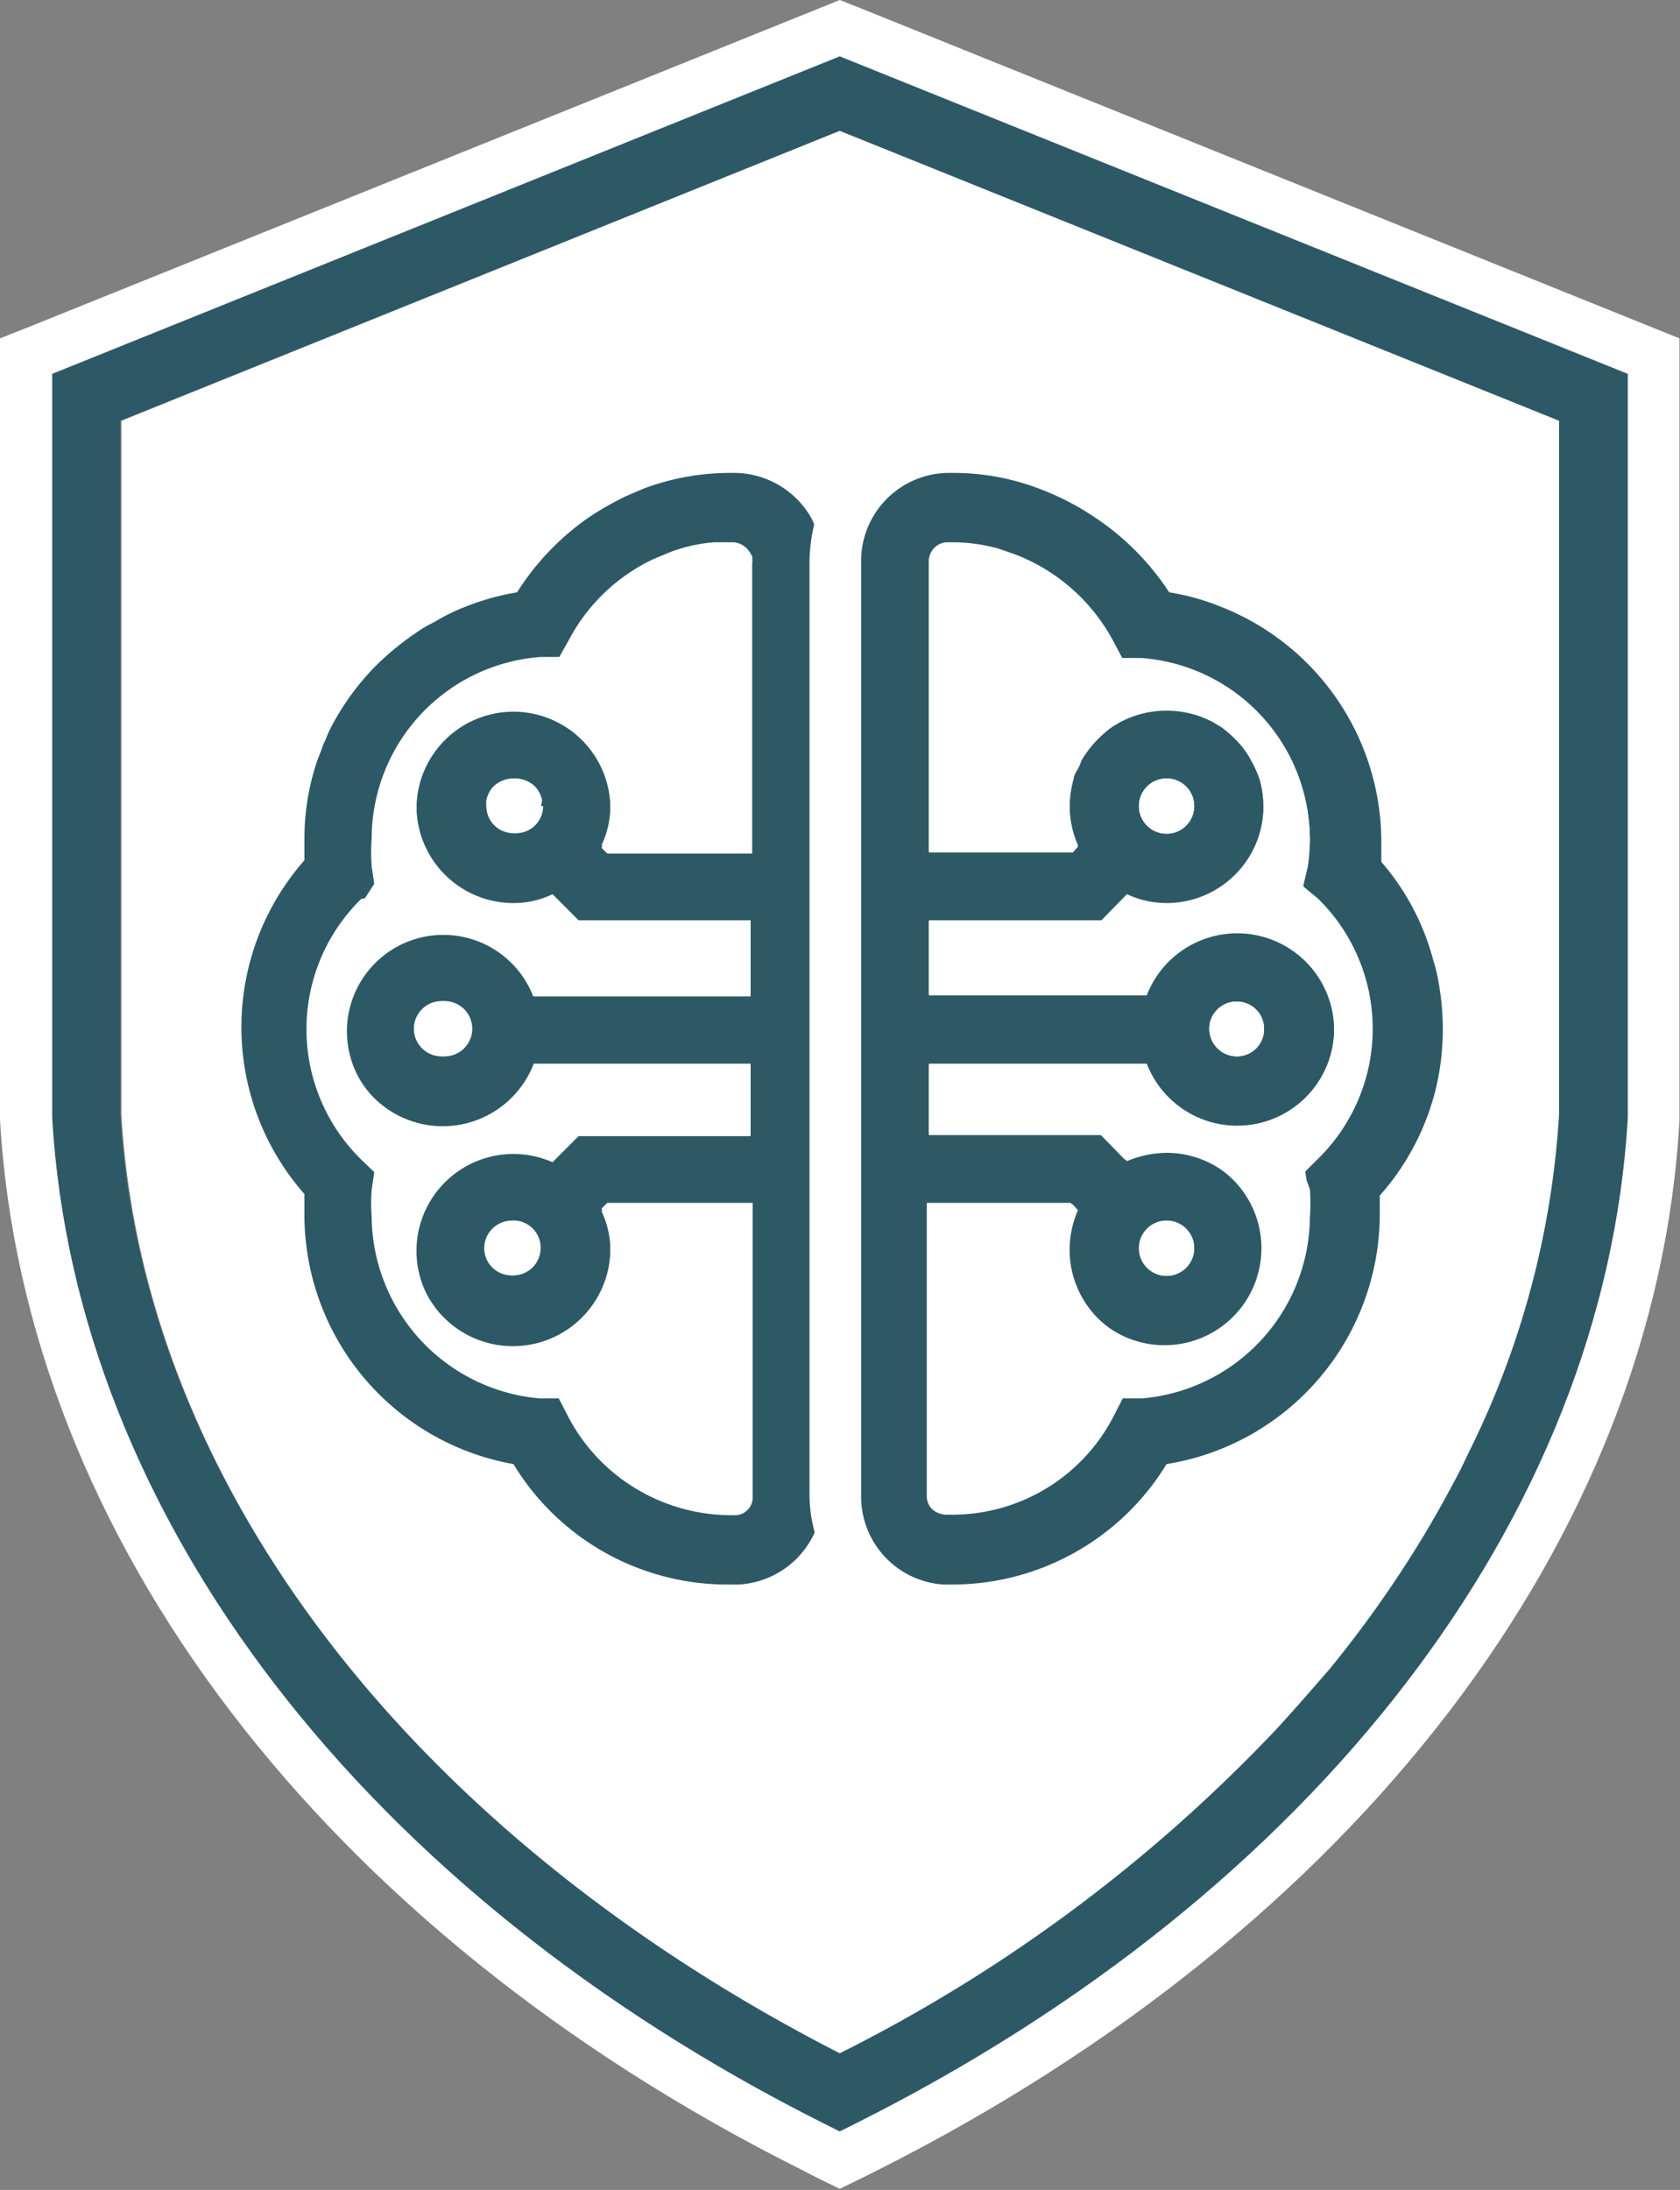 <svg id="Layer_1" data-name="Layer 1" xmlns="http://www.w3.org/2000/svg" viewBox="0 0 32.23 42"><rect x="0" y="0" width="32.23" height="42" fill="#808080" stroke="none"/>
<path d="M1,7.17V21.43c.44,7.66,6,14.88,14.81,19.3l.3.15.3-.15c8.84-4.42,14.38-11.64,14.82-19.3V7.17L16.11,1.08Zm28.89.9V21.38a16.79,16.79,0,0,1-1.72,6.46c-.1.21-.2.42-.31.62-.22.41-.45.82-.7,1.22A22,22,0,0,1,25.48,32c-.31.38-.64.76-1,1.13a30,30,0,0,1-8.39,6.23c-8.22-4.22-13.37-10.93-13.78-18V8.07L16.11,2.51Z" fill="#2d5967"/><path d="M31.6,6.24,16.49.15,16.11,0l-.37.15L.63,6.24,0,6.49V21.38H0v.09c.46,8,6.2,15.55,15.37,20.14l.29.15.45.22.45-.22.3-.15C26,37,31.77,29.51,32.22,21.49v-15Zm-.37,15.19c-.44,7.66-6,14.88-14.82,19.3l-.3.15-.3-.15C7,36.31,1.44,29.09,1,21.43V7.17L16.11,1.08,31.23,7.17Z" fill="#fff"/><path d="M2.33,21.38c.41,7.08,5.56,13.79,13.78,18a30,30,0,0,0,8.39-6.23c.34-.37.67-.75,1-1.13a22,22,0,0,0,1.68-2.35c.25-.4.48-.81.7-1.22.11-.2.21-.41.31-.62a16.79,16.79,0,0,0,1.72-6.46V8.07L16.11,2.51,2.33,8.07Z" fill="#fff"/><path d="M9.85,28.08A4.8,4.8,0,0,0,14,30.39h.16a1.7,1.7,0,0,0,1.47-1,2.75,2.75,0,0,1-.1-.7V10.76a3.19,3.19,0,0,1,.09-.7,1,1,0,0,0-.12-.23,1.71,1.71,0,0,0-1.38-.76H14a4.72,4.72,0,0,0-1.65.3L12,9.52a6,6,0,0,0-.7.4,5,5,0,0,0-1.38,1.44,4.79,4.79,0,0,0-1,.28,3.77,3.77,0,0,0-.57.28l-.19.1a5.43,5.43,0,0,0-1,.8,5,5,0,0,0-.74,1,2.64,2.64,0,0,0-.18.38,1.19,1.19,0,0,0-.08.2,3.17,3.17,0,0,0-.14.4,4.69,4.69,0,0,0-.18,1.3c0,.13,0,.26,0,.4a4.84,4.84,0,0,0,0,6.4c0,.13,0,.26,0,.38A4.86,4.86,0,0,0,9.85,28.08ZM7,17.23,7.19,17l-.05-.34a3.61,3.61,0,0,1,0-.53,3.5,3.5,0,0,1,3.24-3.48l.36,0,.18-.32a3.55,3.55,0,0,1,1.61-1.55l.31-.13a3,3,0,0,1,.88-.2l.29,0h.09a.4.4,0,0,1,.33.22.59.59,0,0,1,0,.14h0v5.56H11.65l-.11-.11a1.75,1.75,0,0,0,.17-.75,1.86,1.86,0,1,0-1.86,1.86,1.72,1.72,0,0,0,.75-.17l.5.5h3.3v1.41H10.23a1.85,1.85,0,1,0,0,1.34H14.4v1.34H11.1l-.5.5a1.86,1.86,0,1,0,1.11,1.7,1.76,1.76,0,0,0-.17-.76l.11-.11H14.4V28.7a.34.34,0,0,1-.32.35H14a3.5,3.5,0,0,1-3.11-1.9l-.17-.33-.37,0a3.53,3.53,0,0,1-3.22-3.49,3.36,3.36,0,0,1,0-.51l.05-.34-.25-.24a3.5,3.5,0,0,1,0-5Zm3.42-1.77a.52.52,0,0,1-.52.52.52.52,0,0,1-.53-.52.37.37,0,0,1,0-.11.54.54,0,0,1,.14-.27.56.56,0,0,1,.38-.15.56.56,0,0,1,.37.15.54.54,0,0,1,.14.27A.37.37,0,0,1,10.37,15.46ZM9,19.73a.53.53,0,0,1-1.06,0,.53.53,0,0,1,1.06,0Zm1.34,4.21a.52.52,0,0,1-.52.52.52.52,0,0,1-.53-.52.53.53,0,0,1,.53-.53A.52.52,0,0,1,10.37,23.94Z" fill="#2d5967"/><path d="M9.32,23.94a.52.52,0,0,0,.53.52.52.52,0,0,0,.52-.52.52.52,0,0,0-.52-.53A.53.53,0,0,0,9.32,23.94Z" fill="#fff"/><path d="M9.85,14.93a.56.56,0,0,0-.38.15.54.54,0,0,0-.14.27.37.37,0,0,0,0,.11.52.52,0,0,0,.53.52.52.52,0,0,0,.52-.52.37.37,0,0,0,0-.11.54.54,0,0,0-.14-.27A.56.56,0,0,0,9.85,14.93Z" fill="#fff"/><path d="M7.19,22.46l-.05.34a3.36,3.36,0,0,0,0,.51,3.53,3.53,0,0,0,3.22,3.49l.37,0,.17.33A3.5,3.5,0,0,0,14,29.06h.12a.34.34,0,0,0,.32-.35V23.07H11.65l-.11.11a1.76,1.76,0,0,1,.17.76,1.87,1.87,0,1,1-1.11-1.7l.5-.5h3.3V20.4H10.24a1.87,1.87,0,1,1,0-1.34H14.4V17.65H11.1l-.5-.5a1.72,1.72,0,0,1-.75.17,1.86,1.86,0,1,1,1.86-1.86,1.75,1.75,0,0,1-.17.75l.11.11H14.4V10.76h0a.59.59,0,0,0,0-.14.4.4,0,0,0-.33-.22H14l-.29,0a3,3,0,0,0-.88.2l-.31.13a3.55,3.55,0,0,0-1.61,1.55l-.18.32-.36,0a3.5,3.5,0,0,0-3.24,3.48,3.61,3.61,0,0,0,0,.53l.05.34L7,17.23a3.5,3.5,0,0,0,0,5Z" fill="#fff"/><path d="M8,19.73a.53.53,0,0,0,1.06,0,.53.53,0,0,0-1.06,0Z" fill="#fff"/><path d="M18.1,30.39h.17a4.82,4.82,0,0,0,4.11-2.31,4.86,4.86,0,0,0,4.09-4.77c0-.12,0-.25,0-.38a4.8,4.8,0,0,0,1.09-2.11,4.92,4.92,0,0,0,.12-1.09,5.14,5.14,0,0,0-.08-.88,2.86,2.86,0,0,0-.1-.42,4.71,4.71,0,0,0-1-1.9c0-.14,0-.27,0-.4a4.85,4.85,0,0,0-3.07-4.49,4.51,4.51,0,0,0-1-.28A5,5,0,0,0,21,9.92a5.15,5.15,0,0,0-1.07-.55,4.62,4.62,0,0,0-1.64-.3h-.12a1.69,1.69,0,0,0-1.65,1.69V28.7A1.69,1.69,0,0,0,18.1,30.39Zm7.18-13.16a3.49,3.49,0,0,1,0,5l-.24.24.05.33a3.46,3.46,0,0,1,0,.52,3.52,3.52,0,0,1-3.22,3.49l-.37,0-.17.33a3.48,3.48,0,0,1-3.1,1.9h-.12a.34.34,0,0,1-.33-.35V23.07h2.76l.1.11a1.91,1.91,0,0,0-.16.76,1.86,1.86,0,1,0,1.86-1.86,2,2,0,0,0-.76.16l-.49-.5H17.82V20.4H22a1.86,1.86,0,1,0,0-1.34H17.82V17.65h3.31l.49-.5a1.8,1.8,0,0,0,.76.17,1.86,1.86,0,0,0,1.86-1.86,2,2,0,0,0-.08-.56,2.41,2.41,0,0,0-.15-.33,1.66,1.66,0,0,0-.32-.43,2,2,0,0,0-.27-.23l-.15-.09a2,2,0,0,0-.34-.14,1.93,1.93,0,0,0-1.1,0,2,2,0,0,0-.34.14l-.15.09a2,2,0,0,0-.27.23,2,2,0,0,0-.33.43c0,.11-.1.22-.14.33a2,2,0,0,0-.08.56,1.9,1.9,0,0,0,.16.75l-.1.11H17.82V10.76a.36.36,0,0,1,.36-.36h.09a3.33,3.33,0,0,1,.88.12l.29.1a3.59,3.59,0,0,1,1.92,1.68l.17.32.37,0a3.49,3.49,0,0,1,3.19,4L25,17Zm-3.43,6.71a.53.53,0,1,1,1.06,0,.53.53,0,0,1-1.06,0Zm1.35-4.21a.52.52,0,0,1,.53-.52.52.52,0,0,1,.52.52.52.52,0,0,1-.52.53A.53.53,0,0,1,23.2,19.73Zm-1.35-4.27a.53.53,0,1,1,1.06,0,.53.53,0,0,1-1.06,0Z" fill="#2d5967"/><path d="M22.91,15.46a.53.53,0,1,0-1.06,0,.53.53,0,0,0,1.06,0Z" fill="#fff"/><path d="M24.25,19.73a.52.52,0,0,0-.52-.52.52.52,0,0,0-.53.52.53.53,0,0,0,.53.53A.52.52,0,0,0,24.25,19.73Z" fill="#fff"/><path d="M25.13,16.13a3.5,3.5,0,0,0-3.23-3.48l-.37,0-.17-.32a3.59,3.59,0,0,0-1.92-1.68l-.29-.1a3.33,3.33,0,0,0-.88-.12h-.09a.36.36,0,0,0-.36.36v5.56h2.76l.1-.11a1.9,1.9,0,0,1-.16-.75,2,2,0,0,1,.08-.56c0-.11.09-.22.14-.33a2,2,0,0,1,.33-.43,2,2,0,0,1,.27-.23l.15-.09a2,2,0,0,1,.34-.14,1.93,1.93,0,0,1,1.1,0,2,2,0,0,1,.34.14l.15.09a2,2,0,0,1,.27.23,1.66,1.66,0,0,1,.32.43,2.41,2.41,0,0,1,.15.33,2,2,0,0,1,.08.56,1.86,1.86,0,0,1-1.86,1.86,1.8,1.8,0,0,1-.76-.17l-.49.5H17.82v1.41H22a1.86,1.86,0,1,1,0,1.34H17.82v1.34h3.31l.49.5a2,2,0,0,1,.76-.16,1.86,1.86,0,1,1-1.86,1.86,1.91,1.91,0,0,1,.16-.76l-.1-.11H17.82V28.7a.34.34,0,0,0,.33.35h.12a3.48,3.48,0,0,0,3.1-1.9l.17-.33.37,0a3.52,3.52,0,0,0,3.22-3.49,3.46,3.46,0,0,0,0-.52L25,22.46l.24-.24a3.49,3.49,0,0,0,0-5L25,17l.05-.34A3.49,3.49,0,0,0,25.13,16.13Z" fill="#fff"/><path d="M22.91,23.94a.53.53,0,1,0-1.06,0,.53.53,0,0,0,1.06,0Z" fill="#fff"/></svg>